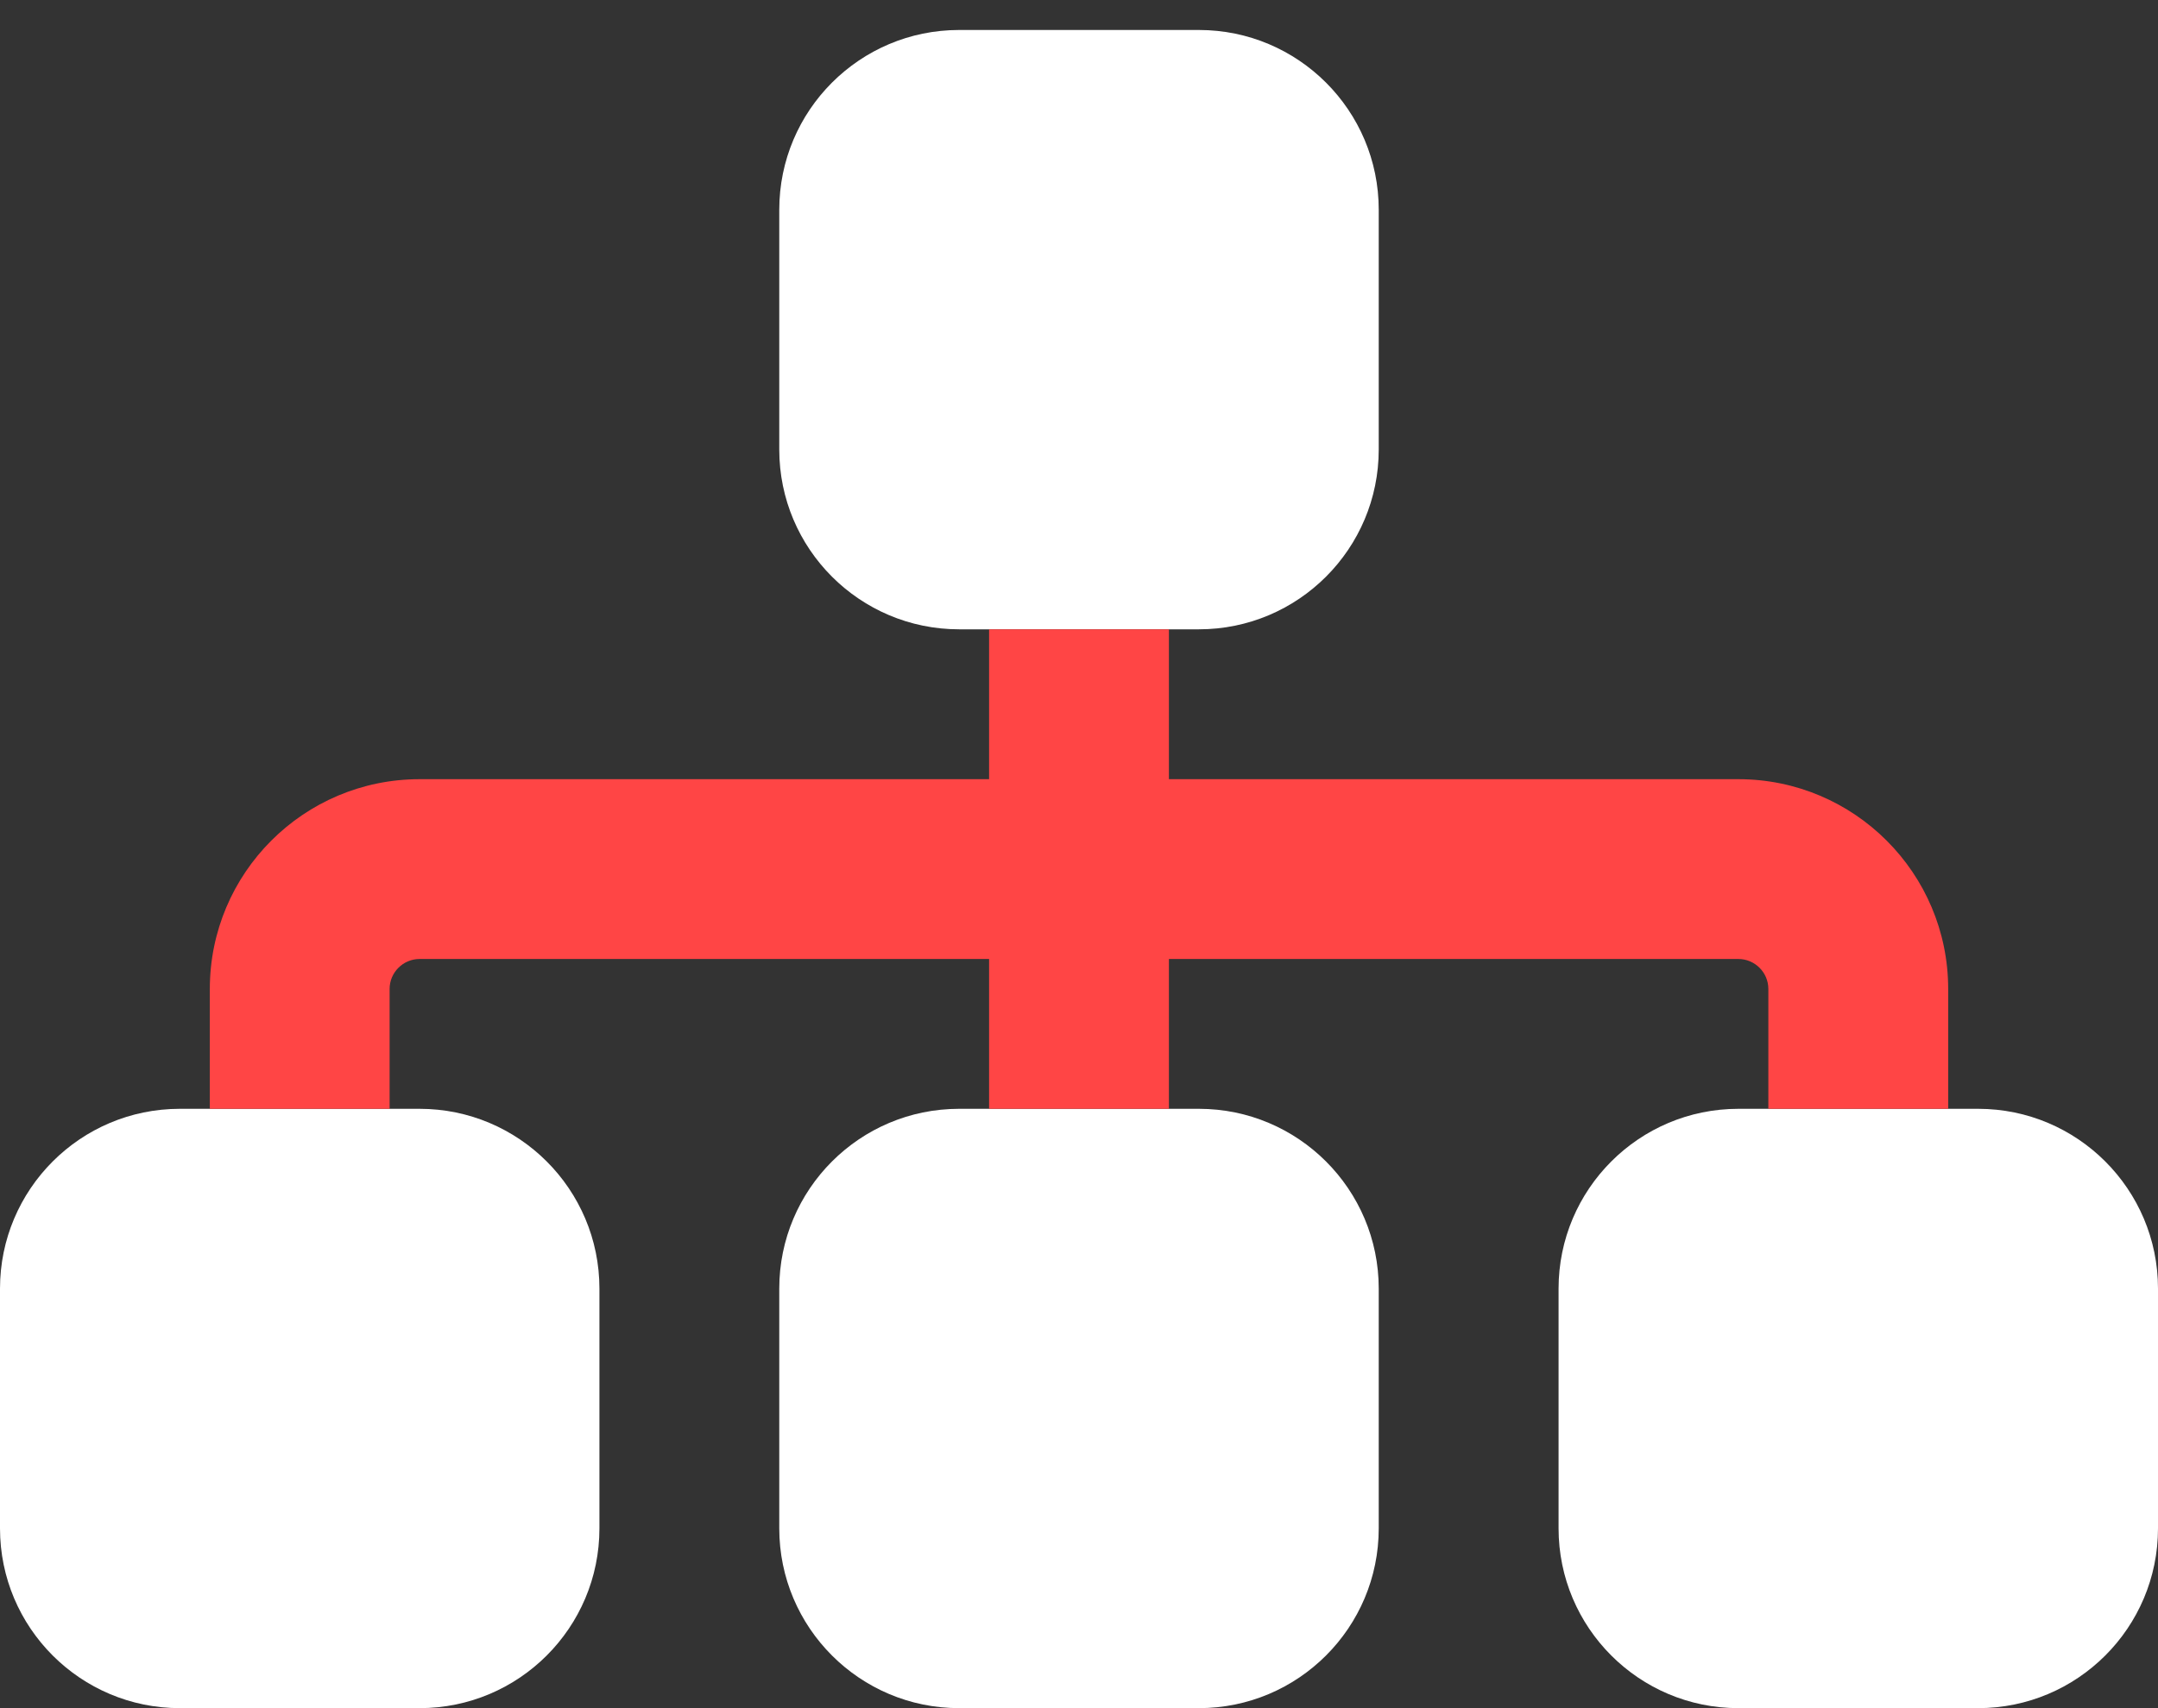 <svg width="48" height="38" viewBox="0 0 48 38" fill="none" xmlns="http://www.w3.org/2000/svg">
<rect x="0" y="0" width="48" height="38" fill="#333333" stroke="none"/>
<path d="M17.333 4.667C17.333 2.458 19.125 0.667 21.333 0.667H26.667C28.875 0.667 30.667 2.458 30.667 4.667V10C30.667 12.209 28.875 14 26.667 14H21.333C19.125 14 17.333 12.209 17.333 10V4.667ZM9.333 24.667C11.542 24.667 13.333 26.459 13.333 28.667V34C13.333 36.209 11.542 38 9.333 38H4C1.791 38 0 36.209 0 34V28.667C0 26.459 1.791 24.667 4 24.667H9.333ZM26.667 24.667C28.875 24.667 30.667 26.459 30.667 28.667V34C30.667 36.209 28.875 38 26.667 38H21.333C19.125 38 17.333 36.209 17.333 34V28.667C17.333 26.459 19.125 24.667 21.333 24.667H26.667ZM44 24.667C46.208 24.667 48 26.459 48 28.667V34C48 36.209 46.208 38 44 38H38.667C36.458 38 34.667 36.209 34.667 34V28.667C34.667 26.459 36.458 24.667 38.667 24.667H44Z" fill="white"/>
<path d="M9.333 21.334C8.966 21.334 8.666 21.634 8.666 22V24.667H4.667V22C4.667 19.425 6.756 17.334 9.333 17.334H22V14.001H26V17.334H38.666C41.242 17.334 43.333 19.425 43.333 22V24.667H39.333V22C39.333 21.634 39.033 21.334 38.666 21.334H26V24.667H22V21.334H9.333Z" fill="#FF4545"/>
</svg>
